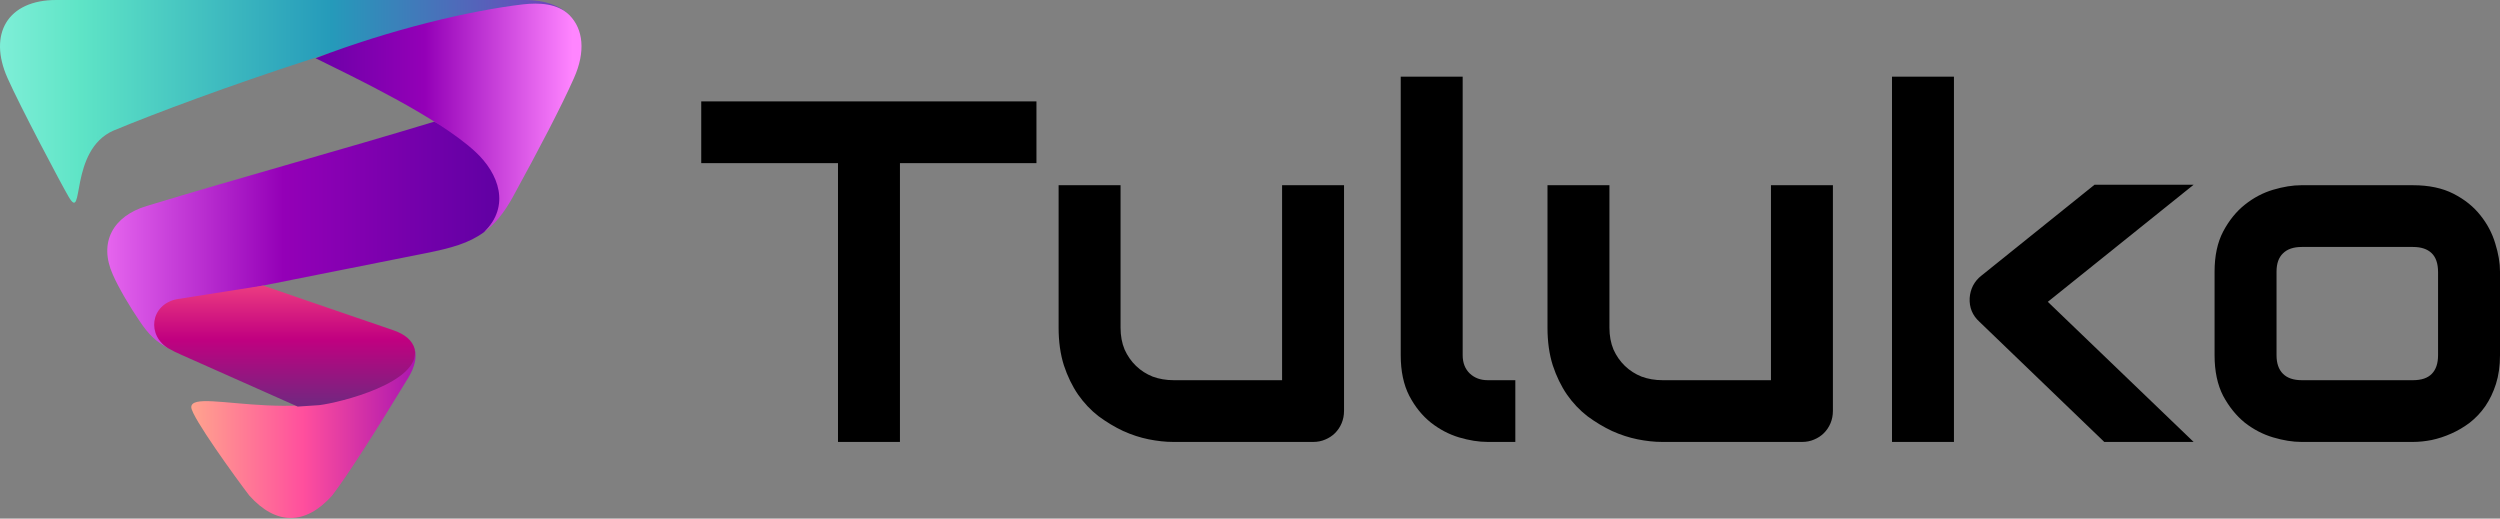 <svg xmlns="http://www.w3.org/2000/svg" width="1369" height="284" viewBox="0 0 1369 284" fill="none">
<rect x="0" y="0" width="1369" height="284" fill="#808080" stroke="none"/>
<path d="M567.562 89.334H492.807V242H458.886V89.334H384V55.524H567.562V89.334Z" fill="#000000"/>
<path d="M735.991 224.965C735.991 227.392 735.556 229.646 734.686 231.727C733.816 233.808 732.599 235.628 731.033 237.189C729.555 238.662 727.772 239.833 725.684 240.7C723.684 241.567 721.509 242 719.161 242H642.448C638.274 242 633.794 241.523 629.011 240.57C624.314 239.616 619.661 238.099 615.051 236.018C610.441 233.851 605.962 231.163 601.613 227.956C597.351 224.661 593.611 220.717 590.393 216.122C587.175 211.441 584.566 206.066 582.566 199.997C580.652 193.929 579.695 187.08 579.695 179.451V101.428H613.616V179.451C613.616 183.873 614.355 187.86 615.834 191.415C617.399 194.883 619.487 197.873 622.096 200.388C624.705 202.902 627.749 204.852 631.228 206.239C634.794 207.54 638.621 208.19 642.709 208.19H702.07V101.428H735.991V224.965Z" fill="#000000"/>
<path d="M829.794 242H814.66C809.79 242 804.571 241.176 799.005 239.529C793.525 237.882 788.394 235.195 783.61 231.467C778.826 227.652 774.869 222.754 771.738 216.772C768.607 210.704 767.041 203.292 767.041 194.536V42H800.962V194.536C800.962 198.697 802.266 202.035 804.876 204.549C807.485 206.976 810.746 208.19 814.66 208.19H829.794V242Z" fill="#000000"/>
<path d="M1003.7 224.965C1003.7 227.392 1003.27 229.646 1002.4 231.727C1001.53 233.808 1000.31 235.628 998.744 237.189C997.266 238.662 995.483 239.833 993.395 240.7C991.395 241.567 989.221 242 986.872 242H910.16C905.985 242 901.506 241.523 896.722 240.57C892.025 239.616 887.372 238.099 882.762 236.018C878.153 233.851 873.673 231.163 869.325 227.956C865.063 224.661 861.323 220.717 858.105 216.122C854.887 211.441 852.277 206.066 850.277 199.997C848.363 193.929 847.407 187.08 847.407 179.451V101.428H881.327V179.451C881.327 183.873 882.066 187.86 883.545 191.415C885.111 194.883 887.198 197.873 889.807 200.388C892.417 202.902 895.461 204.852 898.94 206.239C902.506 207.54 906.333 208.19 910.421 208.19H969.781V101.428H1003.7V224.965Z" fill="#000000"/>
<path d="M1201.22 242H1152.3L1083.94 176.2C1080.11 172.733 1078.33 168.398 1078.59 163.196C1078.76 160.769 1079.37 158.515 1080.41 156.434C1081.55 154.267 1083.07 152.446 1084.98 150.973L1146.95 101.168H1201.22L1121.38 165.277L1201.22 242ZM1069.98 242H1036.06V42H1069.98V242Z" fill="#000000"/>
<path d="M1369 194.536C1369 200.344 1368.26 205.589 1366.78 210.27C1365.3 214.865 1363.35 218.94 1360.91 222.494C1358.48 225.962 1355.65 228.953 1352.43 231.467C1349.21 233.894 1345.82 235.888 1342.26 237.449C1338.78 239.009 1335.21 240.179 1331.56 240.96C1327.99 241.653 1324.6 242 1321.38 242H1260.19C1255.5 242 1250.37 241.176 1244.8 239.529C1239.23 237.882 1234.06 235.195 1229.27 231.467C1224.58 227.652 1220.62 222.754 1217.4 216.772C1214.27 210.704 1212.7 203.292 1212.7 194.536V148.762C1212.7 140.093 1214.27 132.767 1217.4 126.785C1220.62 120.717 1224.58 115.819 1229.27 112.091C1234.06 108.277 1239.23 105.546 1244.8 103.899C1250.37 102.251 1255.5 101.428 1260.19 101.428H1321.38C1330.08 101.428 1337.47 102.988 1343.56 106.109C1349.65 109.23 1354.56 113.175 1358.3 117.943C1362.04 122.624 1364.74 127.739 1366.39 133.287C1368.13 138.836 1369 143.994 1369 148.762V194.536ZM1335.08 149.022C1335.08 144.341 1333.91 140.873 1331.56 138.619C1329.21 136.365 1325.82 135.238 1321.38 135.238H1260.45C1255.93 135.238 1252.5 136.408 1250.15 138.749C1247.8 141.003 1246.63 144.341 1246.63 148.762V194.536C1246.63 198.957 1247.8 202.338 1250.15 204.679C1252.5 207.02 1255.93 208.19 1260.45 208.19H1321.38C1325.99 208.19 1329.43 207.02 1331.69 204.679C1333.95 202.338 1335.08 198.957 1335.08 194.536V149.022Z" fill="#000000"/>
<path fill-rule="evenodd" clip-rule="evenodd" d="M144.093 156.375L233.146 138.646C246.981 135.879 256.819 133.216 265.12 127.063C289.405 103.084 263.688 79.62 237.86 66.605C186.725 82.178 131.084 97.348 80.255 112.818C62.012 118.352 53.815 132.598 61.81 150.43C64.987 157.703 71.341 168.361 76.257 175.536C81.485 183.427 85.685 187.32 92.651 191.012C82.195 184.657 84.142 168.367 98.694 165.496L144.086 156.381L144.093 156.375Z" fill="url(#paint0_linear_604_2)"/>
<path fill-rule="evenodd" clip-rule="evenodd" d="M62.117 71.527C107.822 52.513 227.203 9.942 286.535 2.871C295.142 1.849 305.084 2.051 311.843 8.301C306.621 3.073 298.418 -5.86828e-07 287.662 -1.05699e-06L30.755 -1.22867e-05C4.217 -1.34467e-05 -6.649 18.549 4.113 42.73C10.871 57.998 33.712 101.16 37.617 107.798C46.285 122.532 37.617 82.297 62.111 71.521C62.111 71.521 16.412 90.54 62.117 71.527Z" fill="url(#paint1_linear_604_2)"/>
<path fill-rule="evenodd" clip-rule="evenodd" d="M265.121 127.071C270.863 122.872 275.883 116.823 280.799 107.91C295.246 81.574 307.545 58.005 314.309 42.738C320.762 28.29 319.433 15.992 311.848 8.309C305.188 1.752 295.148 1.446 286.541 2.365C257.744 5.744 214.194 15.992 172.792 31.878C193.08 41.917 239.501 63.95 260.205 83.013C273.318 95.103 279.568 112.832 265.121 127.077L265.121 127.071Z" fill="url(#paint2_linear_604_2)"/>
<path fill-rule="evenodd" clip-rule="evenodd" d="M219.925 203.301C176.36 239.105 104.744 210.714 104.744 222.977C104.744 228.132 129.751 262.536 136.51 271.345C151.165 287.739 167.253 287.739 181.903 271.345C190.204 260.485 205.778 236.194 223.611 206.785C227.094 201.048 228.324 195.716 227.094 191.107C227.914 197.051 224.125 200.43 219.919 203.301L219.925 203.301Z" fill="url(#paint3_linear_604_2)"/>
<path fill-rule="evenodd" clip-rule="evenodd" d="M160.799 162.113L144.092 156.377L96.752 163.858C82.201 166.827 80.15 183.943 92.651 191.014C94.598 192.14 96.752 193.169 99.311 194.295L163.035 222.645L174.791 221.862C185.964 220.533 230.679 209.465 227.091 191.118C225.867 186.606 221.967 183.025 215.203 180.766L160.786 162.119L160.799 162.113Z" fill="url(#paint4_linear_604_2)"/>
<defs fill="#000000">
<linearGradient id="paint0_linear_604_2" x1="27.956" y1="128.808" x2="287.446" y2="128.808" gradientUnits="userSpaceOnUse" fill="#000000">
<stop stop-color="#FF85FF" fill="#000000"/>
<stop offset="0.49" stop-color="#9400B7" fill="#000000"/>
<stop offset="1" stop-color="#5A00A1" fill="#000000"/>
</linearGradient>
<linearGradient id="paint1_linear_604_2" x1="314.836" y1="53.902" x2="-76.768" y2="53.902" gradientUnits="userSpaceOnUse" fill="#000000">
<stop stop-color="#753EBA" fill="#000000"/>
<stop offset="0.34" stop-color="#259ABA" fill="#000000"/>
<stop offset="0.69" stop-color="#5EE4C6" fill="#000000"/>
<stop offset="0.99" stop-color="#B4FFF3" fill="#000000"/>
</linearGradient>
<linearGradient id="paint2_linear_604_2" x1="313.746" y1="64.519" x2="148.311" y2="64.519" gradientUnits="userSpaceOnUse" fill="#000000">
<stop stop-color="#FF85FF" fill="#000000"/>
<stop offset="0.49" stop-color="#9400B7" fill="#000000"/>
<stop offset="1" stop-color="#5A00A1" fill="#000000"/>
</linearGradient>
<linearGradient id="paint3_linear_604_2" x1="73.964" y1="237.381" x2="251.189" y2="237.381" gradientUnits="userSpaceOnUse" fill="#000000">
<stop stop-color="#FFCE86" fill="#000000"/>
<stop offset="0.52" stop-color="#FF4F9D" fill="#000000"/>
<stop offset="1" stop-color="#8B00B7" fill="#000000"/>
</linearGradient>
<linearGradient id="paint4_linear_604_2" x1="155.852" y1="227.041" x2="155.852" y2="142.756" gradientUnits="userSpaceOnUse" fill="#000000">
<stop stop-color="#662D80" fill="#000000"/>
<stop offset="0.49" stop-color="#C10080" fill="#000000"/>
<stop offset="1" stop-color="#FF5781" fill="#000000"/>
</linearGradient>
</defs>
</svg>